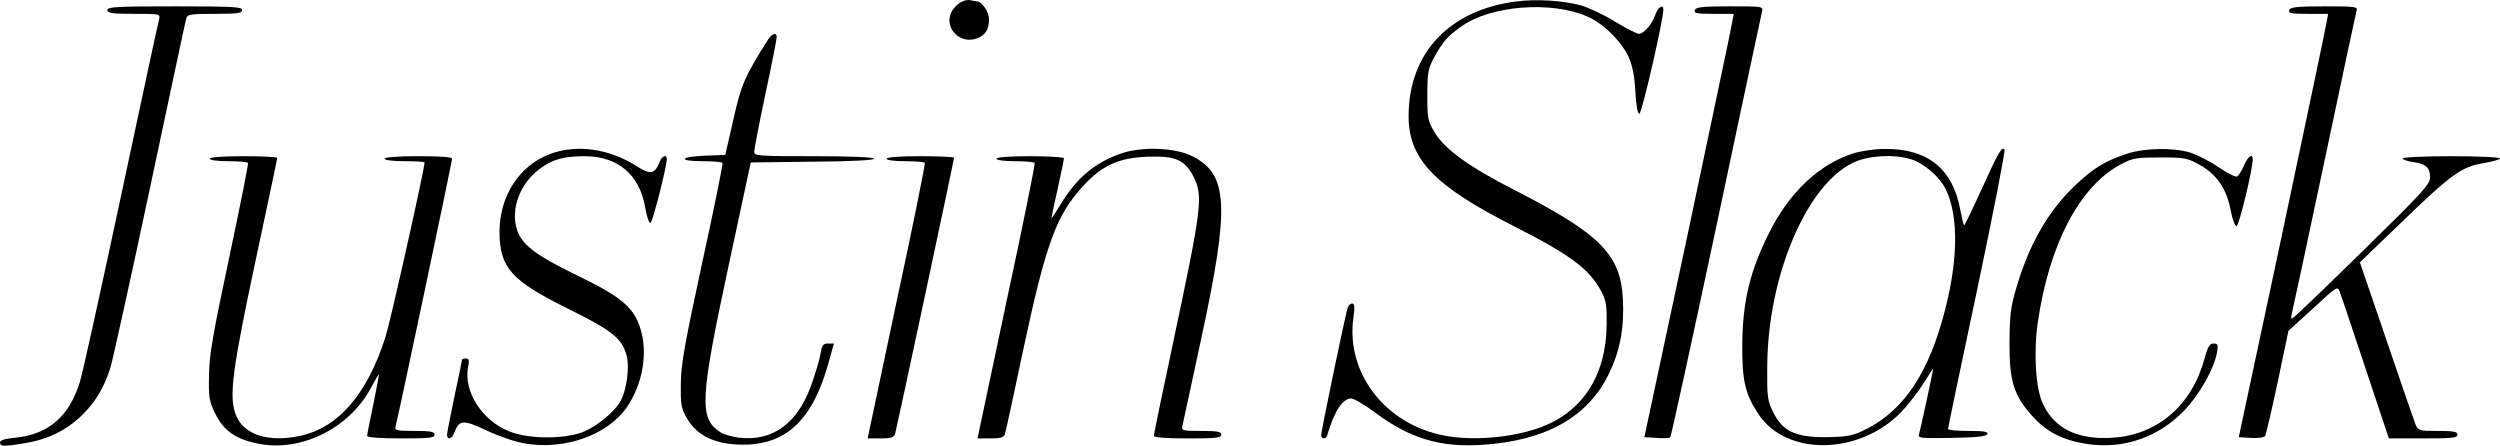 <?xml version="1.0" standalone="no"?>
<!DOCTYPE svg PUBLIC "-//W3C//DTD SVG 20010904//EN"
 "http://www.w3.org/TR/2001/REC-SVG-20010904/DTD/svg10.dtd">
<svg version="1.0" xmlns="http://www.w3.org/2000/svg"
 width="1001pt" height="178.46pt" viewBox="0 0 1001 178.46"
 preserveAspectRatio="xMidYMid meet">
<g transform="translate(-1,181.541) scale(0.1,-0.1)"
fill="#000000" stroke="none">
<path d="M3864 1810 c-12 -5 -29 -19 -38 -32 -44 -63 20 -142 94 -117 35 13
50 35 50 78 0 29 -29 71 -49 71 -5 0 -15 2 -23 4 -7 3 -23 1 -34 -4z"/>
<path d="M6085 1810 c-271 -33 -435 -206 -435 -460 0 -171 103 -279 421 -440
229 -116 303 -172 351 -262 19 -36 22 -57 21 -133 -2 -207 -100 -354 -274
-414 -114 -39 -263 -51 -374 -30 -237 44 -397 250 -366 472 6 43 5 57 -5 57
-7 0 -15 -8 -18 -17 -10 -31 -106 -494 -106 -509 0 -17 19 -19 24 -2 28 96 62
148 96 148 11 0 55 -26 98 -58 137 -102 258 -138 423 -128 258 16 428 111 512
287 44 91 61 183 55 297 -9 179 -91 261 -435 437 -180 92 -276 161 -318 229
-28 47 -30 56 -30 150 0 91 3 106 27 151 35 63 52 84 107 123 116 85 360 105
505 42 65 -27 139 -101 167 -163 16 -36 24 -78 27 -139 3 -56 9 -88 16 -88 10
0 97 380 96 418 0 24 -23 7 -33 -24 -12 -35 -45 -74 -65 -74 -8 0 -51 22 -96
49 -44 28 -106 56 -136 65 -70 19 -179 26 -255 16z"/>
<path d="M440 1775 c0 -12 18 -15 106 -15 105 0 106 0 101 -22 -4 -13 -72
-330 -152 -705 -80 -375 -154 -711 -165 -746 -43 -139 -125 -210 -257 -224
-43 -4 -63 -10 -63 -19 0 -17 15 -17 100 -3 88 14 159 48 221 105 60 57 94
113 121 197 10 34 82 359 159 722 77 363 142 668 145 678 5 15 19 17 115 17
90 0 109 3 109 15 0 13 -37 15 -270 15 -233 0 -270 -2 -270 -15z"/>
<path d="M6796 1775 c-4 -13 8 -15 75 -15 l81 0 -7 -37 c-3 -21 -84 -402 -178
-848 l-173 -810 49 -3 c27 -2 52 -1 55 3 3 3 86 382 184 843 97 460 180 847
183 860 5 22 5 22 -129 22 -110 0 -135 -3 -140 -15z"/>
<path d="M9176 1775 c-4 -13 8 -15 75 -15 l81 0 -7 -37 c-3 -21 -84 -402 -178
-848 l-173 -810 50 -3 c28 -2 52 2 56 8 3 6 26 103 50 216 l43 205 99 90 c94
87 98 90 106 67 5 -12 51 -150 103 -306 l94 -282 137 0 c116 0 138 2 138 15 0
12 -15 15 -79 15 -76 0 -79 1 -90 28 -6 15 -58 166 -116 337 l-106 310 163
157 c204 197 243 225 331 240 37 6 67 15 67 19 0 5 -88 9 -195 9 -107 0 -195
-4 -195 -9 0 -4 18 -11 40 -14 52 -7 70 -22 70 -61 1 -28 -29 -60 -272 -298
-150 -147 -276 -268 -280 -268 -4 0 -5 6 -3 13 2 6 61 280 130 607 69 327 128
603 131 613 5 16 -6 17 -129 17 -111 0 -136 -3 -141 -15z"/>
<path d="M3086 1658 c-95 -150 -109 -183 -140 -323 l-32 -140 -82 -3 c-102 -4
-109 -22 -8 -22 41 0 77 -3 79 -7 2 -5 -34 -183 -81 -398 -70 -324 -85 -406
-86 -485 -1 -87 1 -99 26 -142 41 -69 115 -103 223 -103 176 0 281 102 344
333 l20 72 -24 0 c-20 0 -24 -7 -30 -43 -4 -23 -21 -80 -38 -127 -55 -151
-154 -223 -289 -207 -28 4 -61 13 -74 22 -85 56 -82 129 33 665 l89 415 247 3
c153 1 247 6 247 12 0 6 -90 10 -240 10 -226 0 -240 1 -240 18 0 10 20 115 45
232 25 117 45 219 45 227 0 20 -18 15 -34 -9z"/>
<path d="M2210 1198 c-122 -47 -200 -169 -200 -311 1 -144 46 -195 277 -309
174 -86 214 -118 232 -186 12 -44 1 -135 -23 -180 -24 -46 -102 -109 -159
-129 -79 -27 -216 -25 -290 6 -108 44 -181 159 -163 256 6 28 4 35 -9 35 -8 0
-15 -2 -15 -5 0 -2 -13 -68 -30 -145 -16 -77 -30 -147 -30 -155 0 -23 20 -18
29 8 20 52 35 53 129 9 48 -23 116 -46 152 -52 159 -28 333 33 410 145 62 91
84 211 56 309 -26 90 -77 133 -260 221 -166 81 -218 122 -237 184 -24 81 13
180 89 238 52 40 98 53 183 53 132 0 219 -73 242 -203 6 -38 16 -66 22 -64 8
3 63 218 65 255 0 21 -20 13 -29 -11 -19 -49 -36 -52 -90 -18 -112 72 -243 90
-351 49z"/>
<path d="M4496 1200 c-104 -37 -177 -99 -240 -204 -20 -33 -36 -57 -36 -54 0
3 11 56 25 118 14 62 25 117 25 122 0 4 -61 8 -135 8 -83 0 -135 -4 -135 -10
0 -6 31 -10 74 -10 41 0 77 -3 79 -7 2 -5 -48 -254 -113 -555 l-116 -548 52 0
c41 0 54 4 58 18 3 9 35 156 71 327 93 437 134 549 243 667 76 82 141 111 256
116 112 4 149 -12 184 -78 40 -80 36 -116 -82 -672 -42 -197 -76 -362 -76
-368 0 -6 49 -10 135 -10 113 0 135 2 135 15 0 12 -16 15 -80 15 -78 0 -80 1
-75 23 3 12 37 171 76 352 113 525 107 651 -35 724 -69 36 -205 41 -290 11z"/>
<path d="M7430 1201 c-138 -44 -258 -158 -339 -323 -75 -151 -103 -270 -105
-438 -1 -150 11 -201 65 -283 111 -168 401 -165 570 7 29 30 70 83 91 117 21
34 38 60 38 57 0 -9 -50 -240 -56 -261 -5 -16 4 -17 132 -15 99 2 139 6 142
16 3 9 -17 12 -77 12 -45 0 -81 3 -81 8 0 4 52 256 117 560 64 303 113 555
109 559 -11 12 -23 -8 -92 -160 -37 -81 -68 -146 -70 -144 -2 2 -9 30 -15 62
-30 165 -131 246 -303 244 -39 0 -96 -8 -126 -18z m231 -23 c49 -14 114 -69
138 -117 57 -112 52 -307 -14 -534 -66 -230 -169 -370 -322 -439 -38 -18 -67
-22 -143 -23 -122 0 -172 23 -210 100 -23 46 -25 61 -24 180 1 363 157 732
346 820 60 28 161 34 229 13z"/>
<path d="M8530 1201 c-87 -28 -134 -56 -206 -123 -111 -104 -187 -235 -240
-413 -23 -77 -27 -109 -28 -220 -1 -155 17 -213 91 -295 57 -64 122 -97 218
-112 148 -23 290 27 395 138 60 65 117 167 127 229 5 30 3 35 -14 35 -16 0
-23 -13 -37 -63 -50 -184 -187 -302 -364 -314 -141 -10 -235 35 -282 135 -29
59 -38 204 -21 324 45 314 168 548 332 635 49 26 63 28 159 28 99 0 108 -2
160 -31 67 -38 106 -96 122 -182 6 -34 17 -62 23 -62 10 0 65 228 65 268 0 25
-20 11 -35 -25 -9 -21 -21 -40 -27 -44 -6 -4 -39 13 -75 37 -35 24 -86 50
-115 59 -68 20 -179 18 -248 -4z"/>
<path d="M850 1180 c0 -6 31 -10 74 -10 41 0 77 -3 79 -7 2 -5 -32 -174 -75
-378 -65 -305 -80 -388 -81 -470 -2 -92 0 -105 26 -158 34 -68 84 -102 176
-119 171 -32 362 65 447 226 16 30 30 54 31 52 1 -1 -9 -55 -22 -119 -14 -64
-25 -122 -25 -127 0 -6 52 -10 135 -10 113 0 135 2 135 15 0 12 -16 15 -81 15
-72 0 -80 2 -75 18 9 31 226 1059 226 1071 0 8 -41 11 -135 11 -83 0 -135 -4
-135 -10 0 -6 33 -10 80 -10 44 0 80 -2 80 -5 0 -26 -136 -634 -156 -697 -73
-231 -189 -365 -343 -398 -129 -27 -226 5 -257 85 -28 74 -14 179 80 620 47
220 86 403 86 408 0 4 -61 7 -135 7 -83 0 -135 -4 -135 -10z"/>
<path d="M3560 1180 c0 -6 31 -10 74 -10 41 0 77 -3 79 -7 2 -5 -48 -254 -113
-555 l-116 -548 52 0 c41 0 54 4 58 18 6 20 236 1096 236 1106 0 3 -61 6 -135
6 -83 0 -135 -4 -135 -10z"/>
</g>
</svg>
